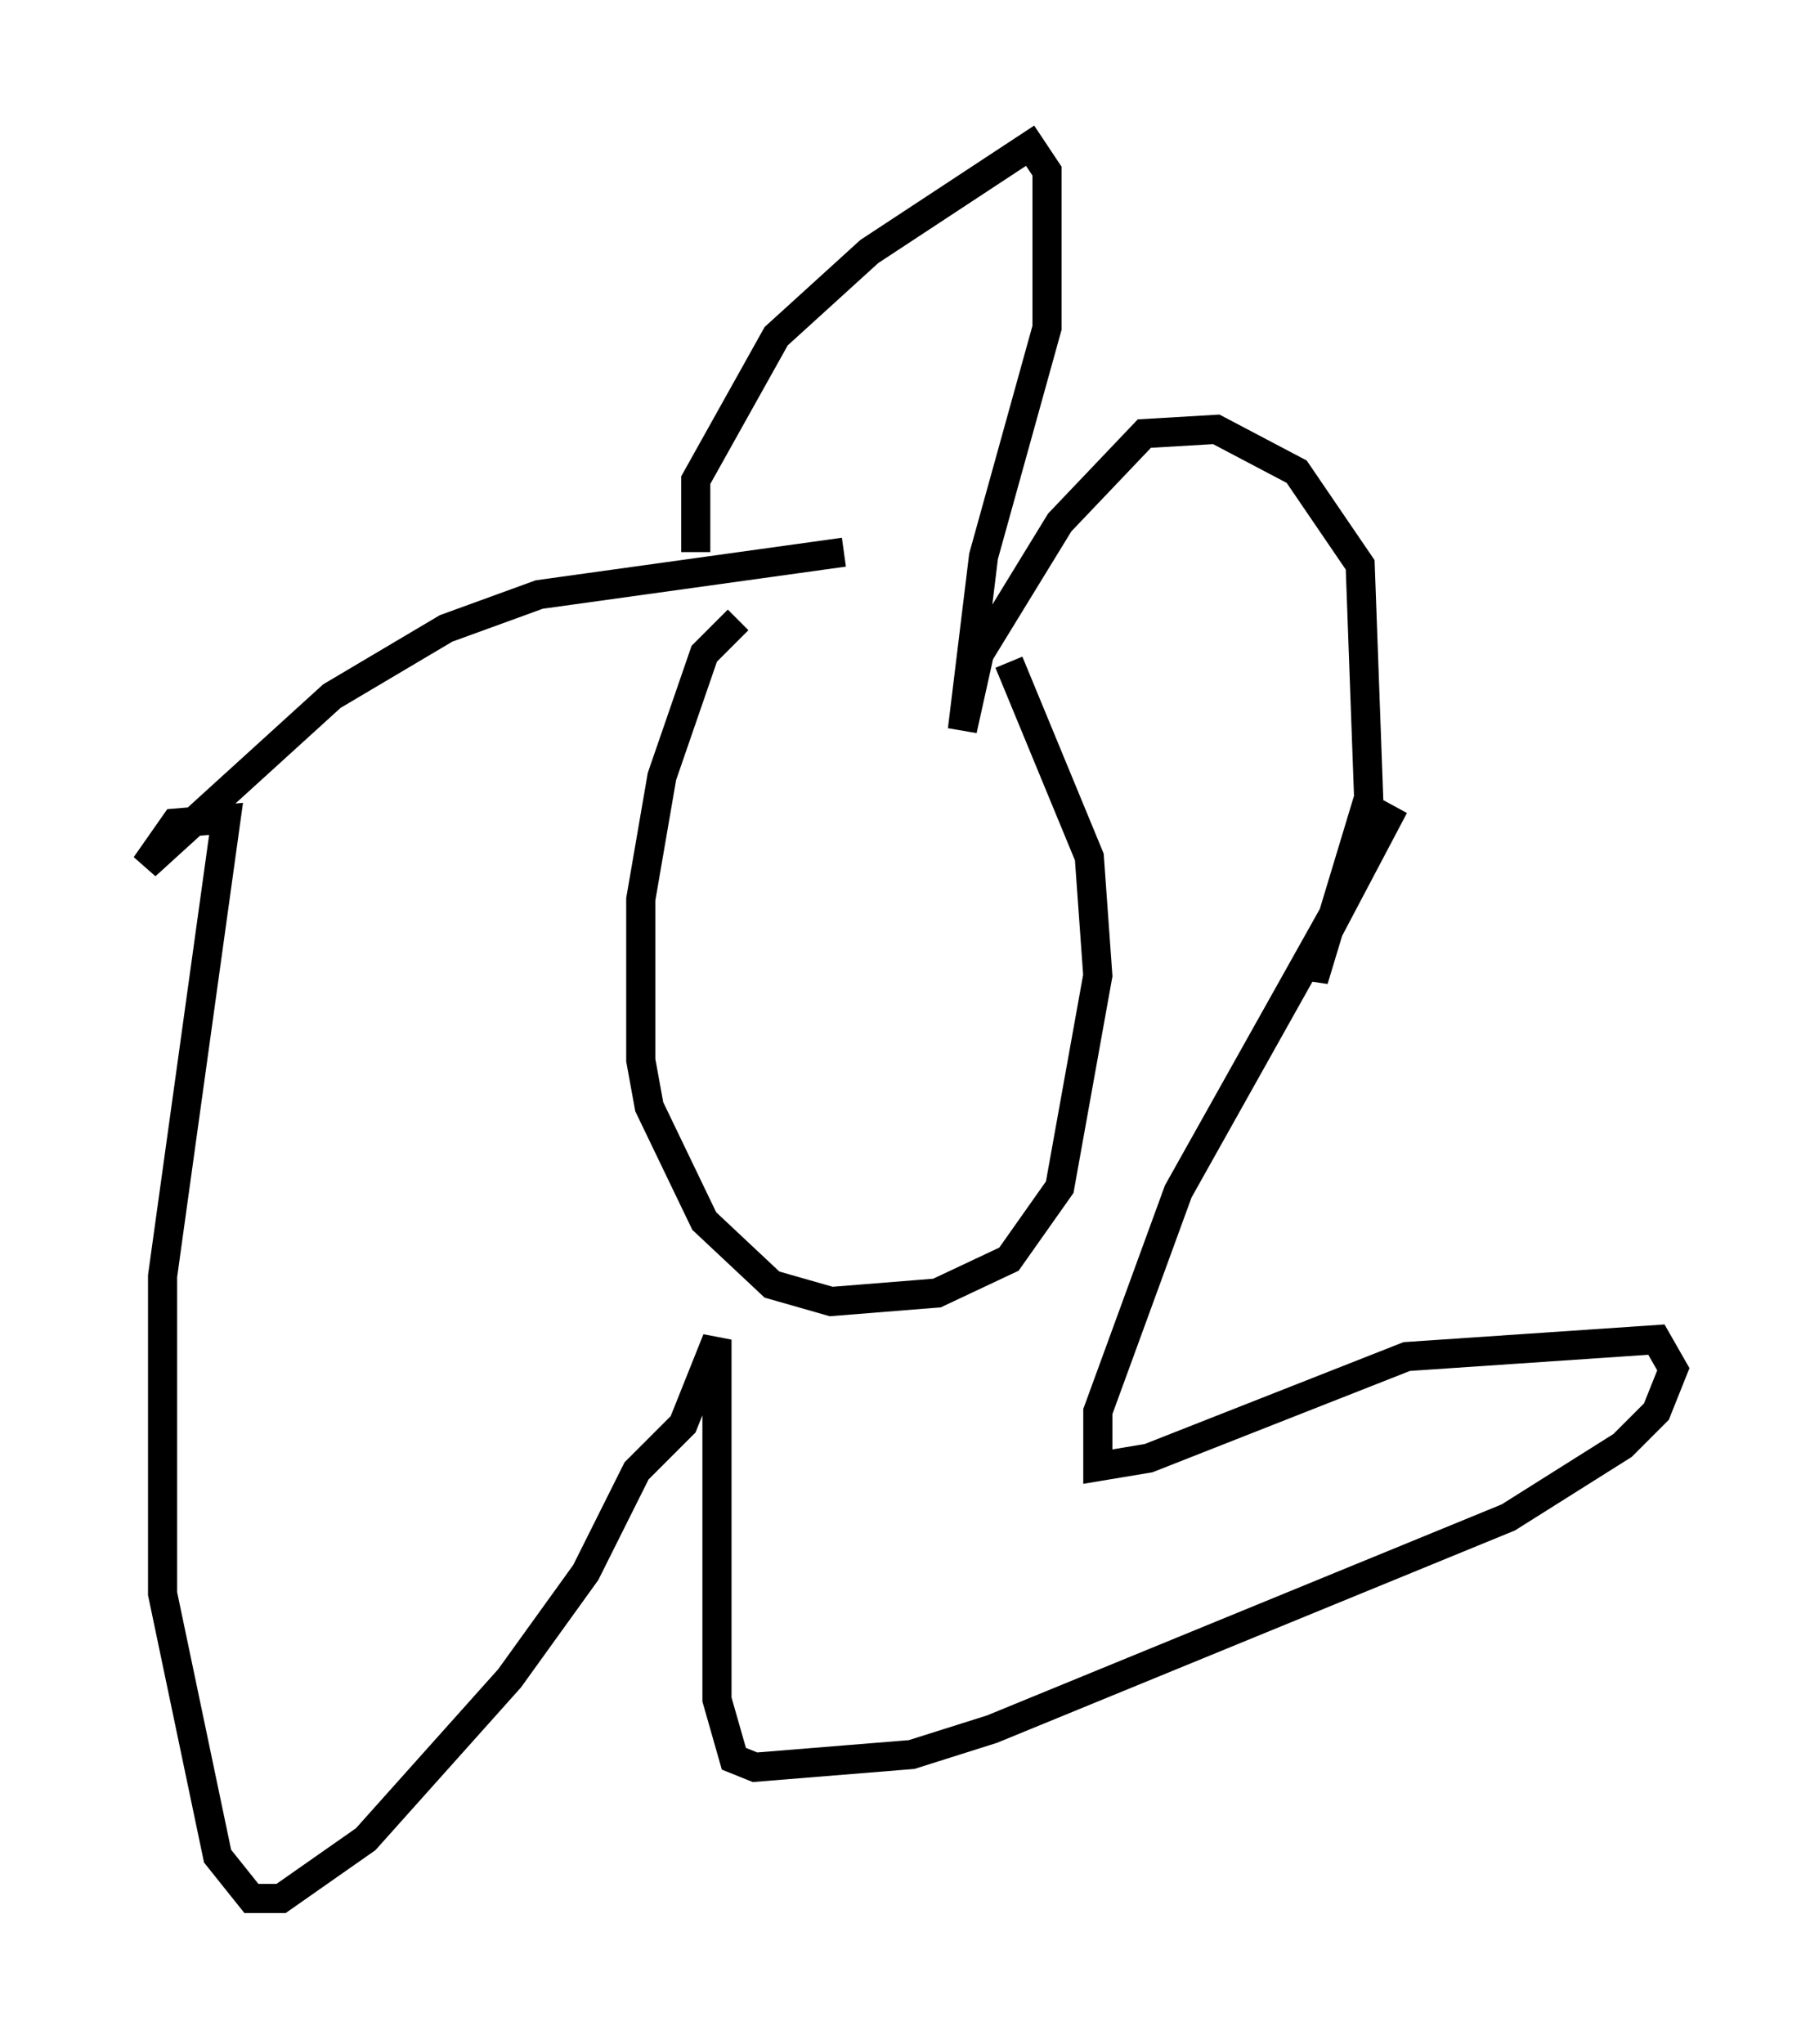 <?xml version="1.0" encoding="utf-8" ?>
<svg baseProfile="full" height="70.134" version="1.1" width="62.436" xmlns="http://www.w3.org/2000/svg" xmlns:ev="http://www.w3.org/2001/xml-events" xmlns:xlink="http://www.w3.org/1999/xlink"><defs /><rect fill="white" height="70.134" width="62.436" x="0" y="0" /><path d="M37.536, 21.849 m-12.201, -0.581 l-1.162, 1.162 -1.453, 4.212 l-0.726, 4.212 0.0, 5.52 l0.291, 1.598 1.888, 3.922 l2.324, 2.179 2.034, 0.581 l3.631, -0.291 2.469, -1.162 l1.743, -2.469 1.307, -7.263 l-0.291, -4.067 -2.76, -6.682 m-10.749, -3.777 l0.0, -2.469 2.76, -4.939 l3.196, -2.905 5.52, -3.631 l0.581, 0.872 0.0, 5.374 l-2.179, 7.844 -0.726, 5.955 l0.581, -2.615 2.76, -4.503 l2.905, -3.05 2.469, -0.145 l2.76, 1.453 2.179, 3.196 l0.291, 7.989 -1.888, 6.246 l0.0, -0.726 2.76, -5.229 l-7.408, 13.218 -2.76, 7.553 l0.0, 1.888 1.743, -0.291 l8.86, -3.486 8.57, -0.581 l0.581, 1.017 -0.581, 1.453 l-1.162, 1.162 -3.922, 2.469 l-17.721, 7.263 -2.76, 0.872 l-5.374, 0.436 -0.726, -0.291 l-0.581, -2.034 0.0, -12.346 l-1.162, 2.905 -1.598, 1.598 l-1.743, 3.486 -2.615, 3.631 l-4.939, 5.52 -2.905, 2.034 l-1.017, 0.0 -1.162, -1.453 l-1.888, -9.006 0.0, -10.894 l2.179, -15.687 -1.743, 0.145 l-1.017, 1.453 6.391, -5.81 l3.922, -2.324 3.196, -1.162 l10.458, -1.453 " fill="none" stroke="black" stroke-width="1" /></svg>